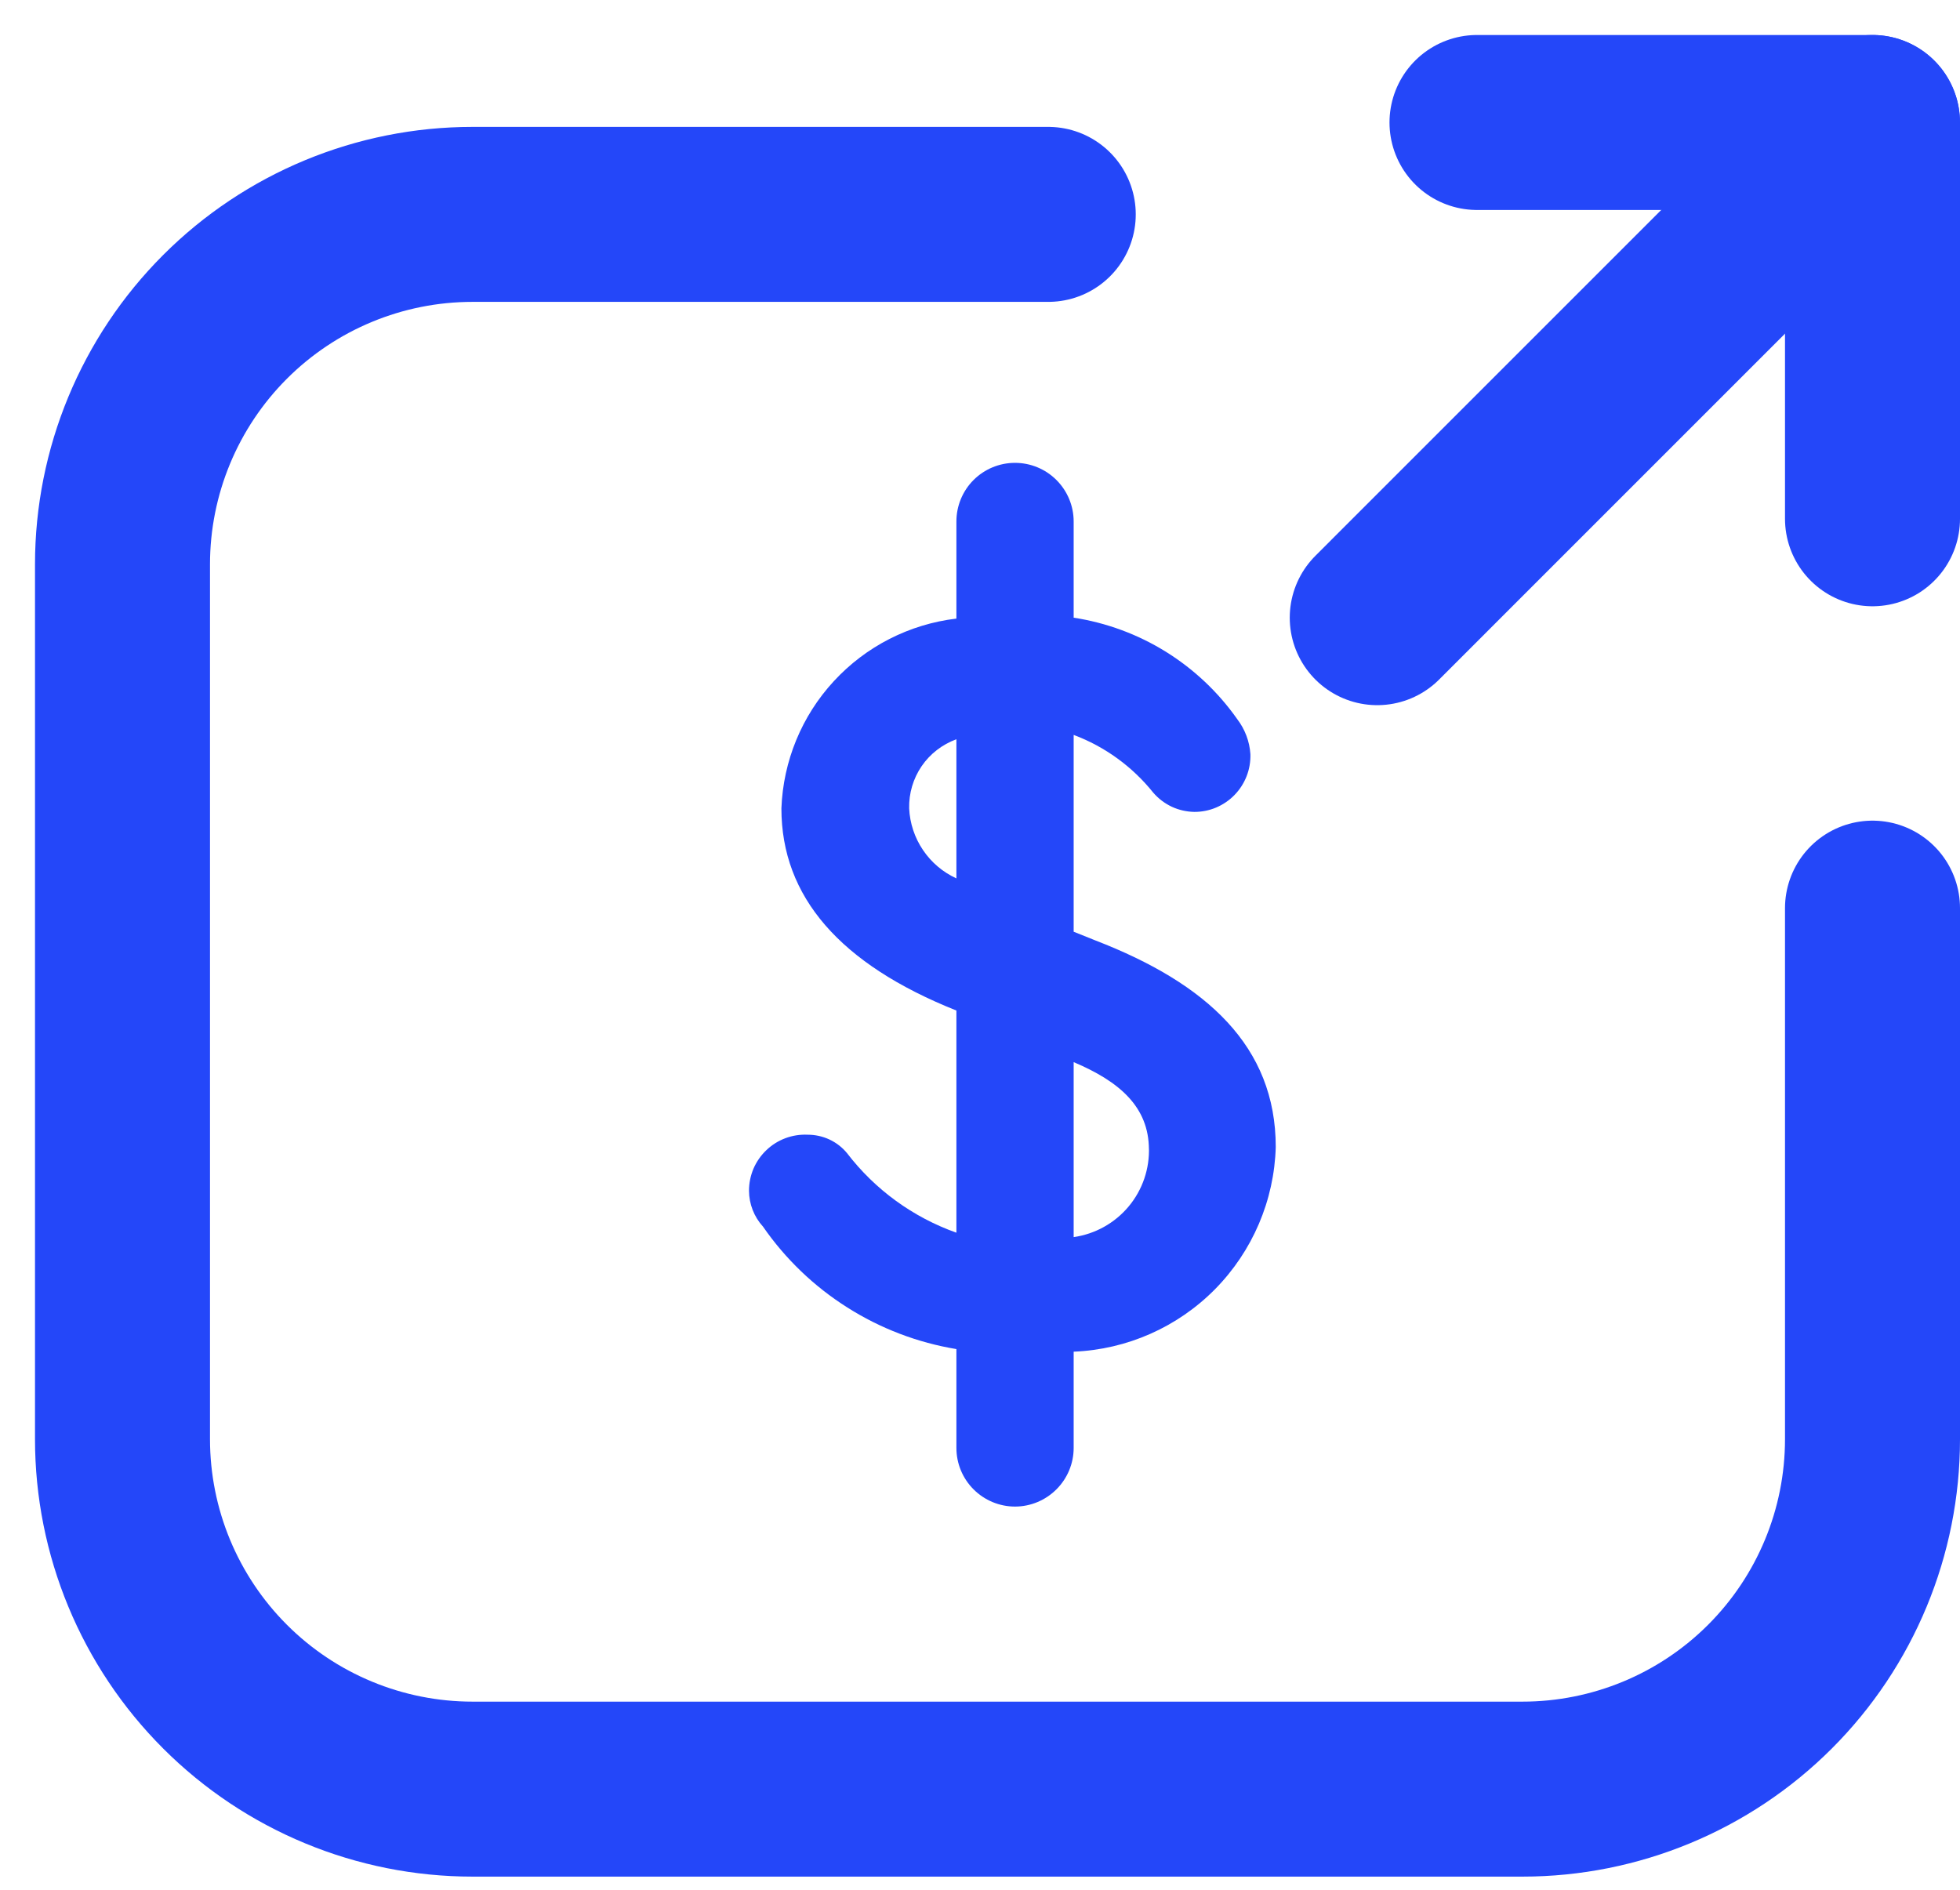 <svg width="28" height="27" viewBox="0 0 28 27" fill="none" xmlns="http://www.w3.org/2000/svg">
<path d="M15.338 19.312V20.687C15.338 20.91 15.249 21.122 15.092 21.279C14.935 21.436 14.722 21.525 14.5 21.525C14.278 21.525 14.065 21.436 13.908 21.279C13.751 21.122 13.663 20.91 13.663 20.687V19.275C13.108 19.183 12.578 18.981 12.104 18.68C11.629 18.38 11.22 17.987 10.9 17.525C10.772 17.385 10.701 17.202 10.7 17.012C10.7 16.904 10.722 16.797 10.764 16.697C10.807 16.598 10.869 16.508 10.948 16.433C11.026 16.358 11.118 16.3 11.22 16.262C11.321 16.224 11.43 16.207 11.538 16.212C11.645 16.212 11.751 16.235 11.848 16.28C11.946 16.326 12.032 16.392 12.1 16.475C12.5 16.997 13.043 17.392 13.663 17.612V14.438C12 13.775 11.163 12.812 11.163 11.55C11.188 10.874 11.453 10.229 11.912 9.732C12.37 9.235 12.991 8.918 13.663 8.838V7.45C13.663 7.228 13.751 7.015 13.908 6.858C14.065 6.701 14.278 6.613 14.5 6.613C14.722 6.613 14.935 6.701 15.092 6.858C15.249 7.015 15.338 7.228 15.338 7.45V8.825C15.805 8.897 16.253 9.062 16.654 9.311C17.056 9.561 17.403 9.888 17.675 10.275C17.785 10.419 17.851 10.593 17.863 10.775C17.866 10.882 17.848 10.989 17.809 11.089C17.77 11.189 17.712 11.28 17.637 11.357C17.563 11.434 17.473 11.495 17.375 11.537C17.276 11.579 17.17 11.6 17.062 11.6C16.951 11.598 16.84 11.573 16.739 11.526C16.638 11.478 16.548 11.41 16.475 11.325C16.177 10.953 15.784 10.667 15.338 10.5V13.312L15.65 13.437C17.238 14.05 18.225 14.95 18.225 16.387C18.204 17.15 17.893 17.876 17.358 18.419C16.822 18.962 16.1 19.281 15.338 19.312ZM13.663 12.588V10.562C13.461 10.636 13.287 10.77 13.166 10.947C13.045 11.125 12.983 11.335 12.988 11.55C12.998 11.762 13.066 11.968 13.185 12.144C13.304 12.321 13.469 12.461 13.663 12.55V12.588ZM16.413 16.425C16.413 15.812 15.988 15.45 15.338 15.175V17.675C15.645 17.631 15.924 17.476 16.123 17.238C16.322 17 16.425 16.697 16.413 16.387V16.425Z" fill="#2447F9"/>
<path d="M14.975 3.063H6.75C5.424 3.063 4.152 3.59 3.215 4.527C2.277 5.465 1.75 6.737 1.75 8.063V20.562C1.75 21.889 2.277 23.16 3.215 24.098C4.152 25.035 5.424 25.562 6.75 25.562H21.75C23.076 25.562 24.348 25.035 25.285 24.098C26.223 23.16 26.75 21.889 26.75 20.562V12.975" stroke="#2447F9" stroke-width="2.5" stroke-linecap="round" stroke-linejoin="round"/>
<path d="M19.675 8.825L26.749 1.75" stroke="#2447F9" stroke-width="2.5" stroke-linecap="round" stroke-linejoin="round"/>
<path d="M21.1 1.75H26.75V7.412" stroke="#2447F9" stroke-width="2.5" stroke-linecap="round" stroke-linejoin="round"/>
</svg>
